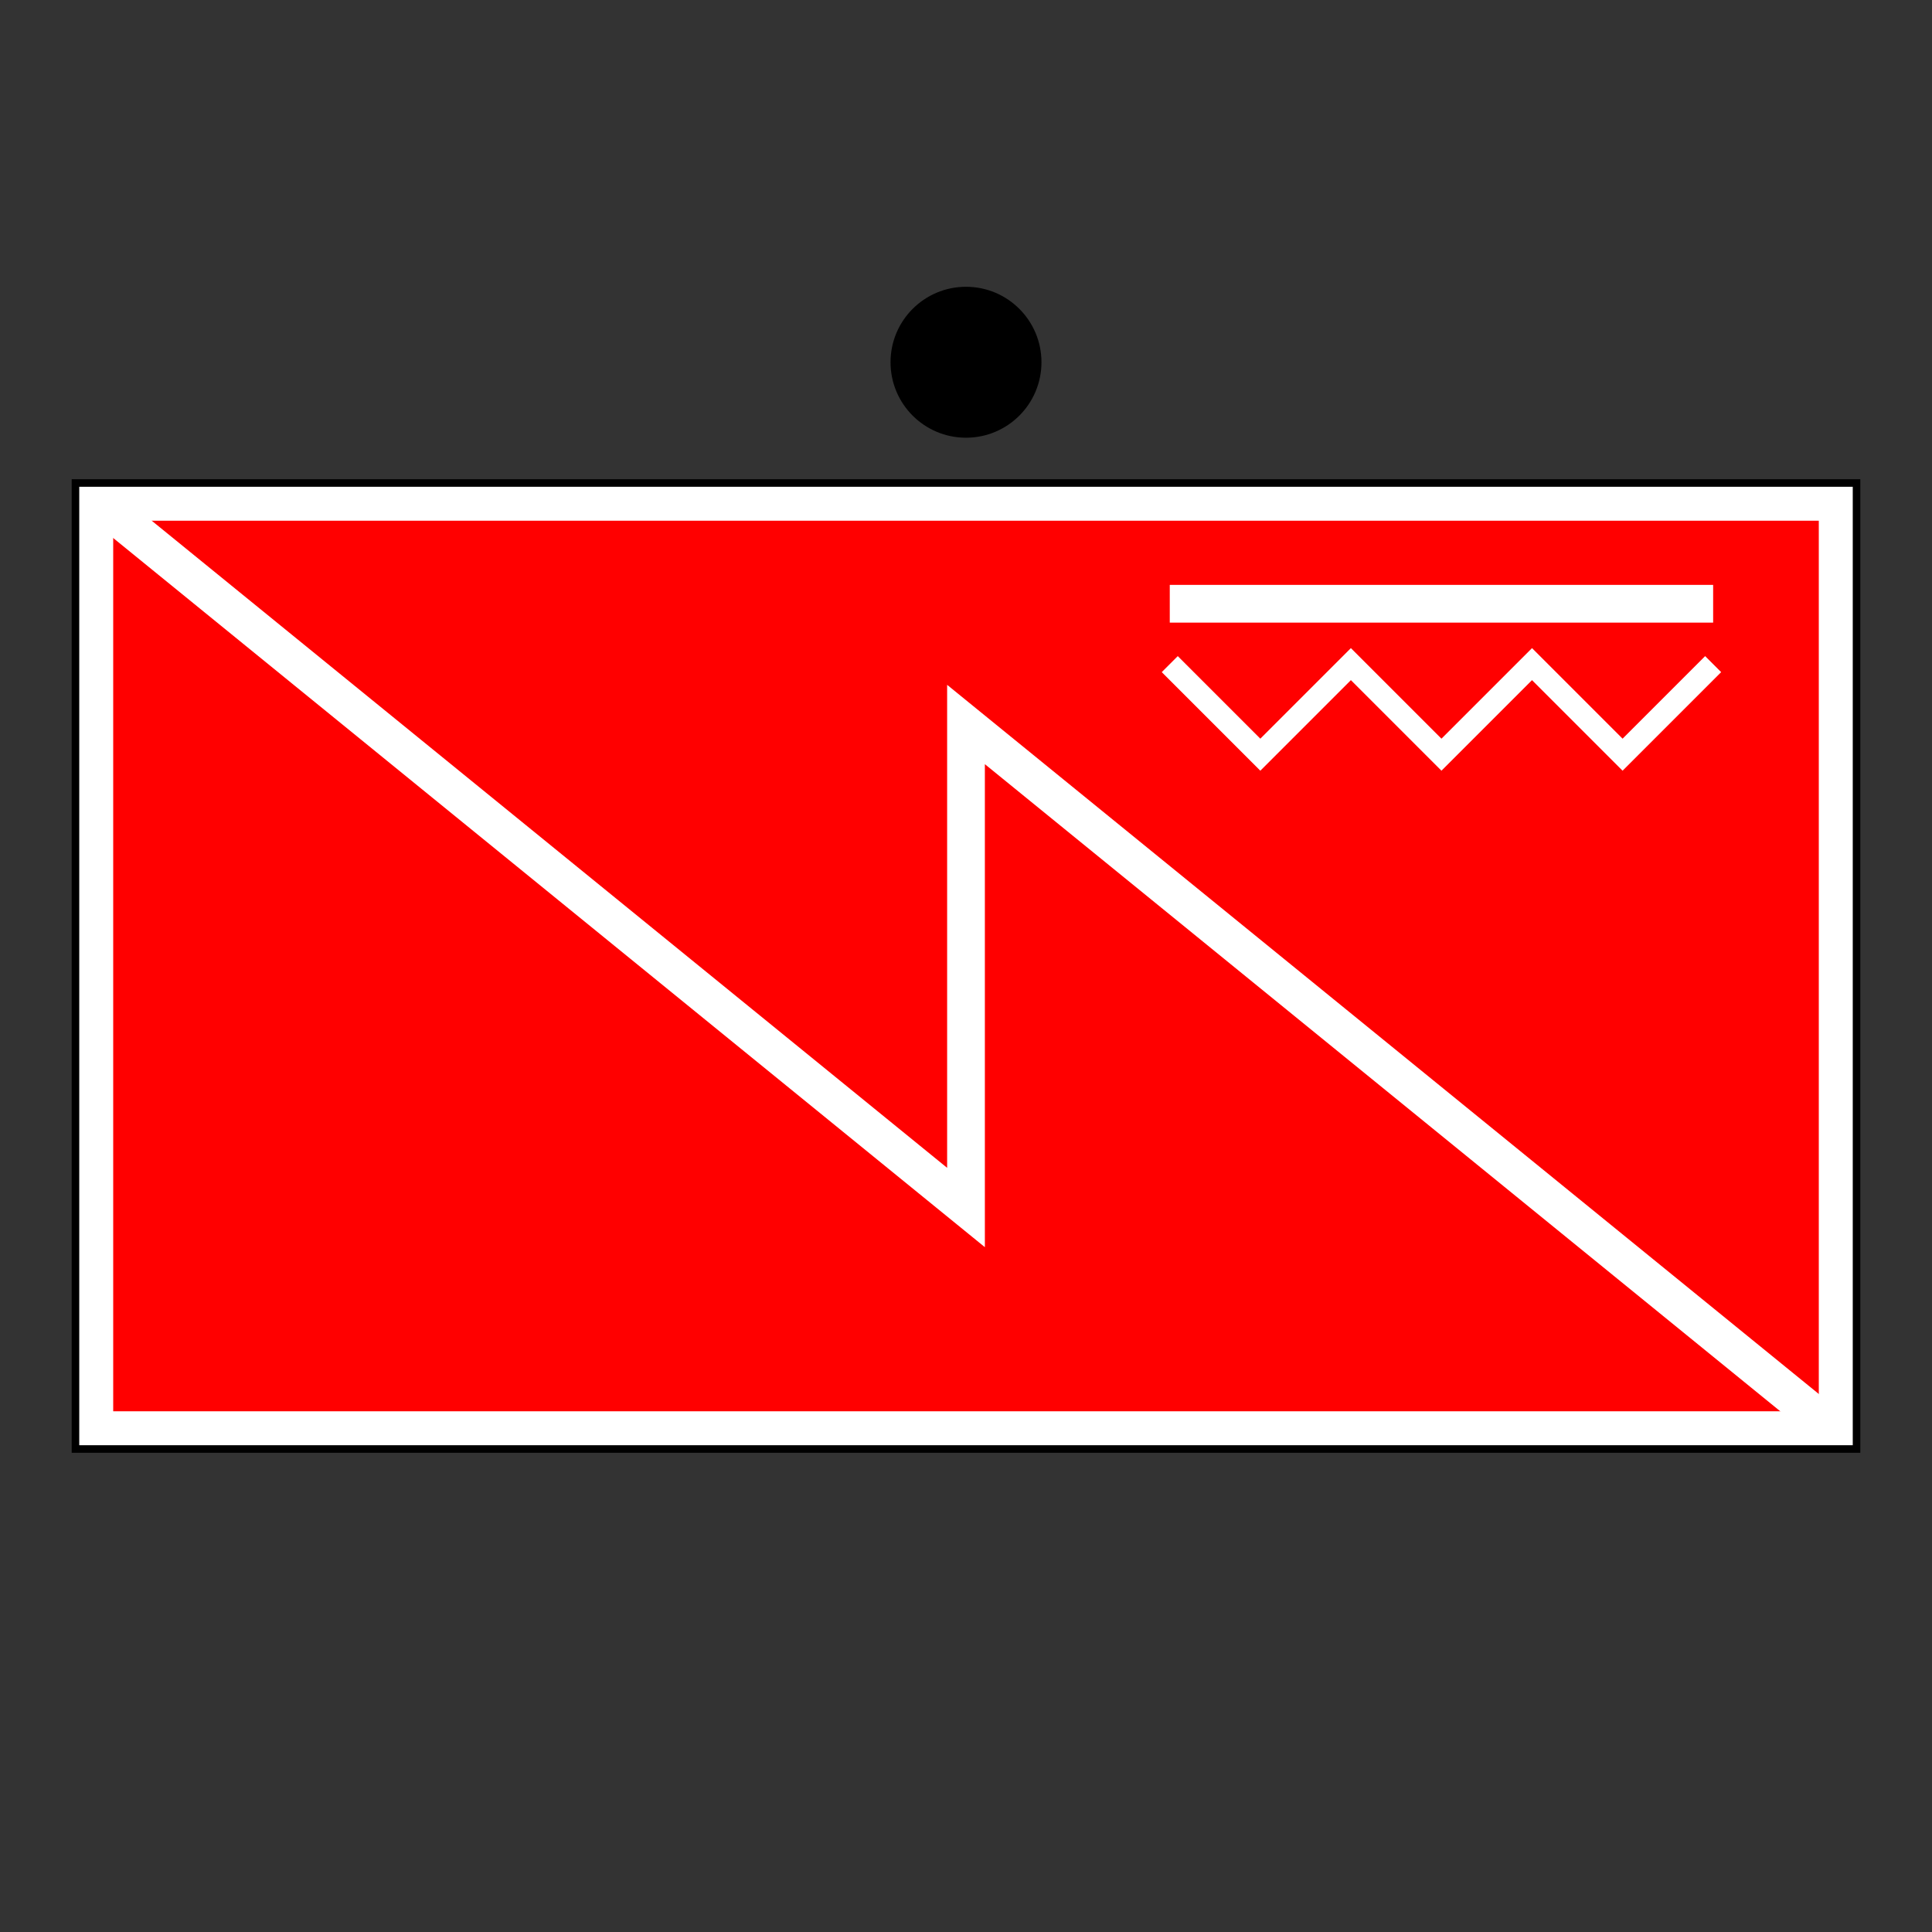 <!DOCTYPE svg PUBLIC "-//W3C//DTD SVG 1.1//EN" "http://www.w3.org/Graphics/SVG/1.1/DTD/svg11.dtd">
<svg version="1.1" xmlns="http://www.w3.org/2000/svg" width="256" height="256" viewbox="0 0 256 256">
	<rect width="100%" height="100%" fill="#333333" stroke="none"/>
	<title>Sprechfunkbetriebstrupp</title>
	<defs>
		<clipPath id="symbol">
			<rect x="10" y="64" width="236" height="128" />
		</clipPath>
	</defs>
	<rect x="10" y="64" width="236" height="128" stroke="#FFFFFF" stroke-width="10" fill="#FF0000" clip-path="url(#symbol)" />
	<path d="M10 64 l118 96 l0 -64 l118 96" stroke="#FFFFFF" stroke-width="5" fill="none" clip-path="url(#symbol)" />
		<path d="M155 80 l72 0" stroke="#FFFFFF" stroke-width="5" fill="none" />
	<path d="M155 88 l12 12 l12 -12 l12 12 l12 -12 l12 12 l12 -12" stroke="#FFFFFF" stroke-width="3" fill="none" />
	<rect x="10" y="64" width="236" height="128" stroke="#000000" stroke-width="1" fill="none" />
	<ellipse cx="128" cy="48" rx="10" ry="10" fill="#000000" />
</svg>